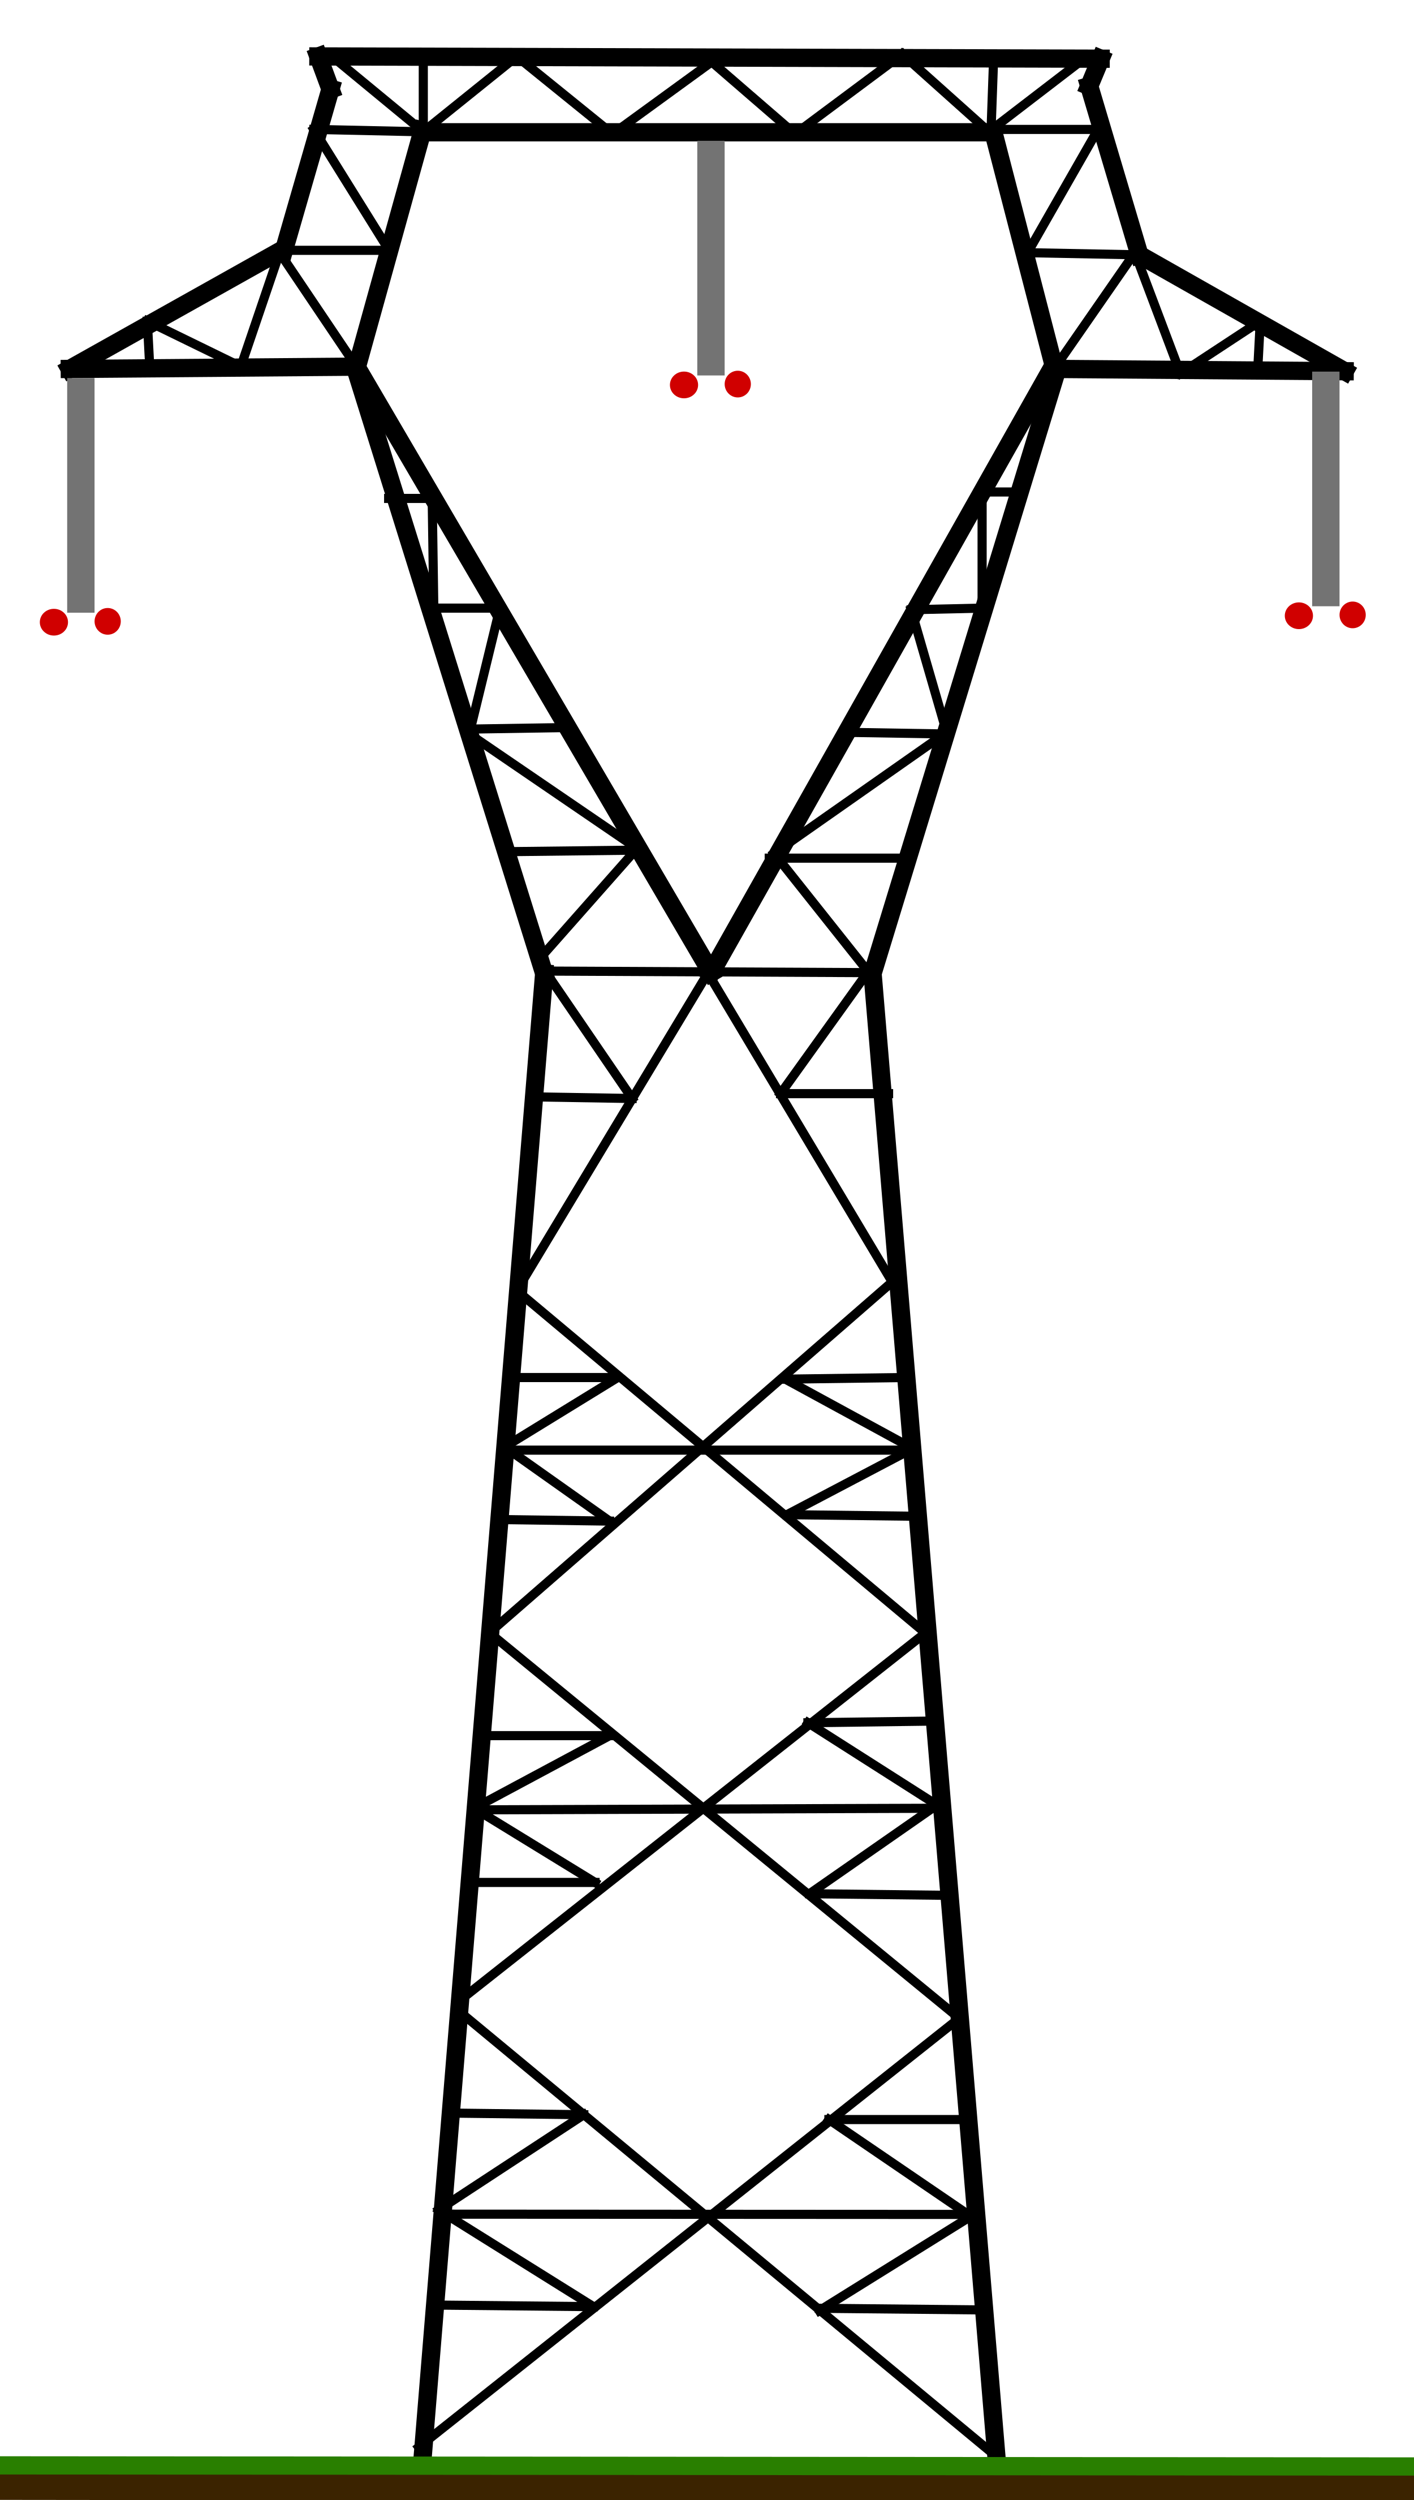 <?xml version="1.0" standalone="no"?>
<!DOCTYPE svg PUBLIC "-//W3C//DTD SVG 20010904//EN" "http://www.w3.org/TR/2001/REC-SVG-20010904/DTD/svg10.dtd">
<!-- Created using Krita: https://krita.org -->
<svg xmlns="http://www.w3.org/2000/svg" 
    xmlns:xlink="http://www.w3.org/1999/xlink"
    xmlns:krita="http://krita.org/namespaces/svg/krita"
    xmlns:sodipodi="http://sodipodi.sourceforge.net/DTD/sodipodi-0.dtd"
    width="111.6pt"
    height="197.28pt"
    viewBox="0 0 111.6 197.28">
<defs/>
<path id="shape0" transform="translate(33.408, 76.812)" fill="none" stroke="#000000" stroke-width="1.44" stroke-linecap="square" stroke-linejoin="miter" stroke-miterlimit="2" d="M0 116.46L9.54 0" sodipodi:nodetypes="cc"/><path id="shape1" transform="translate(28.008, 28.932)" fill="none" stroke="#000000" stroke-width="1.44" stroke-linecap="square" stroke-linejoin="miter" stroke-miterlimit="2" d="M14.94 47.88L0 0" sodipodi:nodetypes="cc"/><path id="shape2" transform="translate(5.508, 28.932)" fill="none" stroke="#000000" stroke-width="1.44" stroke-linecap="square" stroke-linejoin="miter" stroke-miterlimit="2" d="M22.5 0L0 0.18" sodipodi:nodetypes="cc"/><path id="shape3" transform="translate(5.508, 19.932)" fill="none" stroke="#000000" stroke-width="1.44" stroke-linecap="square" stroke-linejoin="miter" stroke-miterlimit="2" d="M0 9.18L16.38 0" sodipodi:nodetypes="cc"/><path id="shape4" transform="translate(22.397, 7)" fill="none" stroke="#000000" stroke-width="1.44" stroke-linecap="square" stroke-linejoin="miter" stroke-miterlimit="2" d="M0 12.804L3.695 0" sodipodi:nodetypes="cc"/><path id="shape5" transform="translate(25.128, 4.452)" fill="none" stroke="#000000" stroke-width="1.44" stroke-linecap="square" stroke-linejoin="miter" stroke-miterlimit="2" d="M0.964 2.612L0 0" sodipodi:nodetypes="cc"/><path id="shape6" transform="translate(25.128, 4.452)" fill="none" stroke="#000000" stroke-width="1.44" stroke-linecap="square" stroke-linejoin="miter" stroke-miterlimit="2" d="M0 0L61.74 0.18" sodipodi:nodetypes="cc"/><path id="shape7" transform="translate(85.968, 4.632)" fill="none" stroke="#000000" stroke-width="1.44" stroke-linecap="square" stroke-linejoin="miter" stroke-miterlimit="2" d="M0.9 0L0 2.16" sodipodi:nodetypes="cc"/><path id="shape8" transform="translate(85.968, 6.792)" fill="none" stroke="#000000" stroke-width="1.44" stroke-linecap="square" stroke-linejoin="miter" stroke-miterlimit="2" d="M0 0L3.96 13.32" sodipodi:nodetypes="cc"/><path id="shape9" transform="translate(89.928, 20.112)" fill="none" stroke="#000000" stroke-width="1.44" stroke-linecap="square" stroke-linejoin="miter" stroke-miterlimit="2" d="M0 0L16.2 9.18" sodipodi:nodetypes="cc"/><path id="shape10" transform="translate(83.448, 29.112)" fill="none" stroke="#000000" stroke-width="1.44" stroke-linecap="square" stroke-linejoin="miter" stroke-miterlimit="2" d="M22.68 0.18L0 0" sodipodi:nodetypes="cc"/><path id="shape11" transform="translate(68.868, 29.112)" fill="none" stroke="#000000" stroke-width="1.44" stroke-linecap="square" stroke-linejoin="miter" stroke-miterlimit="2" d="M14.58 0L0 47.7" sodipodi:nodetypes="cc"/><path id="shape12" transform="translate(68.868, 76.812)" fill="none" stroke="#000000" stroke-width="1.44" stroke-linecap="square" stroke-linejoin="miter" stroke-miterlimit="2" d="M0 0L9.79 117.225" sodipodi:nodetypes="cc"/><path id="shape13" transform="translate(78.404, 10.437)" fill="none" stroke="#000000" stroke-width="1.44" stroke-linecap="square" stroke-linejoin="miter" stroke-miterlimit="2" d="M4.837 18.71L0 0" sodipodi:nodetypes="cc"/><path id="shape14" transform="translate(34.111, 10.437)" fill="none" stroke="#000000" stroke-width="1.44" stroke-linecap="square" stroke-linejoin="miter" stroke-miterlimit="2" d="M44.293 0L0 0" sodipodi:nodetypes="cc"/><path id="shape15" transform="translate(28.256, 10.31)" fill="none" stroke="#000000" stroke-width="1.44" stroke-linecap="square" stroke-linejoin="miter" stroke-miterlimit="2" d="M5.091 0L0 18.328" sodipodi:nodetypes="cc"/><path id="shape16" transform="translate(28.256, 29.147)" fill="none" stroke="#000000" stroke-width="1.44" stroke-linecap="square" stroke-linejoin="miter" stroke-miterlimit="2" d="M0 0L27.874 47.602" sodipodi:nodetypes="cc"/><path id="shape17" transform="translate(56.13, 28.892)" fill="none" stroke="#000000" stroke-width="1.44" stroke-linecap="square" stroke-linejoin="miter" stroke-miterlimit="2" d="M0 47.857L26.983 0" sodipodi:nodetypes="cc"/><path id="shape18" transform="translate(36.468, 158.892)" fill="none" stroke="#000000" stroke-width="0.72" stroke-linecap="square" stroke-linejoin="miter" stroke-miterlimit="2" d="M42.19 34.954L0 0" sodipodi:nodetypes="cc"/><path id="shape19" transform="translate(36.108, 129.012)" fill="none" stroke="#000000" stroke-width="0.72" stroke-linecap="square" stroke-linejoin="miter" stroke-miterlimit="2" d="M0 28.98L36.72 0" sodipodi:nodetypes="cc"/><path id="shape20" transform="translate(40.788, 101.832)" fill="none" stroke="#000000" stroke-width="0.72" stroke-linecap="square" stroke-linejoin="miter" stroke-miterlimit="2" d="M32.22 27L0 0" sodipodi:nodetypes="cc"/><path id="shape21" transform="translate(40.788, 76.558)" fill="none" stroke="#000000" stroke-width="0.72" stroke-linecap="square" stroke-linejoin="miter" stroke-miterlimit="2" d="M0 25.273L15.215 0" sodipodi:nodetypes="cc"/><path id="shape22" transform="translate(56.003, 77.004)" fill="none" stroke="#000000" stroke-width="0.72" stroke-linecap="square" stroke-linejoin="miter" stroke-miterlimit="2" d="M0 0L14.892 24.947" sodipodi:nodetypes="cc"/><path id="shape23" transform="translate(38.628, 100.932)" fill="none" stroke="#000000" stroke-width="0.72" stroke-linecap="square" stroke-linejoin="miter" stroke-miterlimit="2" d="M32.04 0L0 27.9" sodipodi:nodetypes="cc"/><path id="shape24" transform="translate(38.628, 128.832)" fill="none" stroke="#000000" stroke-width="0.72" stroke-linecap="square" stroke-linejoin="miter" stroke-miterlimit="2" d="M0 0L37.08 30.42" sodipodi:nodetypes="cc"/><path id="shape25" transform="translate(33.048, 159.252)" fill="none" stroke="#000000" stroke-width="0.72" stroke-linecap="square" stroke-linejoin="miter" stroke-miterlimit="2" d="M42.66 0L0 33.84" sodipodi:nodetypes="cc"/><path id="shape26" transform="translate(34.795, 174.71)" fill="none" stroke="#000000" stroke-width="0.72" stroke-linecap="square" stroke-linejoin="miter" stroke-miterlimit="2" d="M0 0L42.083 0.022" sodipodi:nodetypes="cc"/><path id="shape27" transform="translate(37.293, 142.68)" fill="none" stroke="#000000" stroke-width="0.72" stroke-linecap="square" stroke-linejoin="miter" stroke-miterlimit="2" d="M0 0.127L37.166 0" sodipodi:nodetypes="cc"/><path id="shape28" transform="translate(39.584, 114.424)" fill="none" stroke="#000000" stroke-width="0.72" stroke-linecap="square" stroke-linejoin="miter" stroke-miterlimit="2" d="M0 0L32.329 0" sodipodi:nodetypes="cc"/><path id="shape29" transform="translate(34.365, 181.882)" fill="none" stroke="#000000" stroke-width="0.72" stroke-linecap="square" stroke-linejoin="miter" stroke-miterlimit="2" d="M0 0L12.473 0.127" sodipodi:nodetypes="cc"/><path id="shape30" transform="translate(34.62, 174.373)" fill="none" stroke="#000000" stroke-width="0.72" stroke-linecap="square" stroke-linejoin="miter" stroke-miterlimit="2" d="M12.219 7.637L0 0" sodipodi:nodetypes="cc"/><path id="shape31" transform="translate(34.62, 166.863)" fill="none" stroke="#000000" stroke-width="0.72" stroke-linecap="square" stroke-linejoin="miter" stroke-miterlimit="2" d="M0 7.509L11.455 0" sodipodi:nodetypes="cc"/><path id="shape32" transform="translate(35.765, 166.736)" fill="none" stroke="#000000" stroke-width="0.72" stroke-linecap="square" stroke-linejoin="miter" stroke-miterlimit="2" d="M10.31 0.127L0 0" sodipodi:nodetypes="cc"/><path id="shape33" transform="translate(37.166, 148.535)" fill="none" stroke="#000000" stroke-width="0.72" stroke-linecap="square" stroke-linejoin="miter" stroke-miterlimit="2" d="M0 0L9.8 0" sodipodi:nodetypes="cc"/><path id="shape34" transform="translate(37.42, 142.68)" fill="none" stroke="#000000" stroke-width="0.72" stroke-linecap="square" stroke-linejoin="miter" stroke-miterlimit="2" d="M9.546 5.855L0 0" sodipodi:nodetypes="cc"/><path id="shape35" transform="translate(37.42, 136.952)" fill="none" stroke="#000000" stroke-width="0.72" stroke-linecap="square" stroke-linejoin="miter" stroke-miterlimit="2" d="M0 5.728L10.691 0" sodipodi:nodetypes="cc"/><path id="shape36" transform="translate(38.438, 136.952)" fill="none" stroke="#000000" stroke-width="0.72" stroke-linecap="square" stroke-linejoin="miter" stroke-miterlimit="2" d="M9.673 0L0 0" sodipodi:nodetypes="cc"/><path id="shape37" transform="translate(39.202, 119.897)" fill="none" stroke="#000000" stroke-width="0.72" stroke-linecap="square" stroke-linejoin="miter" stroke-miterlimit="2" d="M0 0L8.91 0.127" sodipodi:nodetypes="cc"/><path id="shape38" transform="translate(39.838, 114.169)" fill="none" stroke="#000000" stroke-width="0.72" stroke-linecap="square" stroke-linejoin="miter" stroke-miterlimit="2" d="M8.273 5.855L0 0" sodipodi:nodetypes="cc"/><path id="shape39" transform="translate(39.838, 108.696)" fill="none" stroke="#000000" stroke-width="0.72" stroke-linecap="square" stroke-linejoin="miter" stroke-miterlimit="2" d="M0 5.473L8.91 0" sodipodi:nodetypes="cc"/><path id="shape40" transform="translate(40.348, 108.696)" fill="none" stroke="#000000" stroke-width="0.72" stroke-linecap="square" stroke-linejoin="miter" stroke-miterlimit="2" d="M8.4 0L0 0" sodipodi:nodetypes="cc"/><path id="shape41" transform="translate(64.658, 182.137)" fill="none" stroke="#000000" stroke-width="0.72" stroke-linecap="square" stroke-linejoin="miter" stroke-miterlimit="2" d="M12.728 0.127L0 0" sodipodi:nodetypes="cc"/><path id="shape42" transform="translate(64.658, 174.882)" fill="none" stroke="#000000" stroke-width="0.72" stroke-linecap="square" stroke-linejoin="miter" stroke-miterlimit="2" d="M0 7.446L11.964 0" sodipodi:nodetypes="cc"/><path id="shape43" transform="translate(65.422, 167.245)" fill="none" stroke="#000000" stroke-width="0.72" stroke-linecap="square" stroke-linejoin="miter" stroke-miterlimit="2" d="M11.201 7.637L0 0" sodipodi:nodetypes="cc"/><path id="shape44" transform="translate(65.422, 167.245)" fill="none" stroke="#000000" stroke-width="0.72" stroke-linecap="square" stroke-linejoin="miter" stroke-miterlimit="2" d="M0 0L10.564 0" sodipodi:nodetypes="cc"/><path id="shape45" transform="translate(63.894, 149.426)" fill="none" stroke="#000000" stroke-width="0.72" stroke-linecap="square" stroke-linejoin="miter" stroke-miterlimit="2" d="M10.946 0.127L0 0" sodipodi:nodetypes="cc"/><path id="shape46" transform="translate(63.894, 142.425)" fill="none" stroke="#000000" stroke-width="0.72" stroke-linecap="square" stroke-linejoin="miter" stroke-miterlimit="2" d="M0 7L10.055 0" sodipodi:nodetypes="cc"/><path id="shape47" transform="translate(63.767, 135.934)" fill="none" stroke="#000000" stroke-width="0.72" stroke-linecap="square" stroke-linejoin="miter" stroke-miterlimit="2" d="M10.182 6.491L0 0" sodipodi:nodetypes="cc"/><path id="shape48" transform="translate(63.767, 135.807)" fill="none" stroke="#000000" stroke-width="0.72" stroke-linecap="square" stroke-linejoin="miter" stroke-miterlimit="2" d="M0 0.127L9.546 0" sodipodi:nodetypes="cc"/><path id="shape49" transform="translate(62.112, 119.515)" fill="none" stroke="#000000" stroke-width="0.72" stroke-linecap="square" stroke-linejoin="miter" stroke-miterlimit="2" d="M10.182 0.127L0 0" sodipodi:nodetypes="cc"/><path id="shape50" transform="translate(62.112, 114.297)" fill="none" stroke="#000000" stroke-width="0.72" stroke-linecap="square" stroke-linejoin="miter" stroke-miterlimit="2" d="M0 5.218L9.928 0" sodipodi:nodetypes="cc"/><path id="shape51" transform="translate(61.985, 108.824)" fill="none" stroke="#000000" stroke-width="0.72" stroke-linecap="square" stroke-linejoin="miter" stroke-miterlimit="2" d="M10.055 5.473L0 0" sodipodi:nodetypes="cc"/><path id="shape52" transform="translate(61.985, 108.696)" fill="none" stroke="#000000" stroke-width="0.72" stroke-linecap="square" stroke-linejoin="miter" stroke-miterlimit="2" d="M0 0.127L9.291 0" sodipodi:nodetypes="cc"/><path id="shape53" transform="translate(42.766, 76.622)" fill="none" stroke="#000000" stroke-width="0.72" stroke-linecap="square" stroke-linejoin="miter" stroke-miterlimit="2" d="M0 0L26.22 0.127" sodipodi:nodetypes="cc"/><path id="shape54" transform="translate(61.603, 86.295)" fill="none" stroke="#000000" stroke-width="0.72" stroke-linecap="square" stroke-linejoin="miter" stroke-miterlimit="2" d="M8.528 0L0 0" sodipodi:nodetypes="cc"/><path id="shape55" transform="translate(61.603, 76.368)" fill="none" stroke="#000000" stroke-width="0.72" stroke-linecap="square" stroke-linejoin="miter" stroke-miterlimit="2" d="M0 9.928L7.128 0" sodipodi:nodetypes="cc"/><path id="shape56" transform="translate(42.129, 86.55)" fill="none" stroke="#000000" stroke-width="0.72" stroke-linecap="square" stroke-linejoin="miter" stroke-miterlimit="2" d="M0 0L7.764 0.127" sodipodi:nodetypes="cc"/><path id="shape57" transform="translate(42.766, 76.24)" fill="none" stroke="#000000" stroke-width="0.72" stroke-linecap="square" stroke-linejoin="miter" stroke-miterlimit="2" d="M7.128 10.437L0 0" sodipodi:nodetypes="cc"/><path id="shape58" transform="translate(61.094, 67.331)" fill="none" stroke="#000000" stroke-width="0.72" stroke-linecap="square" stroke-linejoin="miter" stroke-miterlimit="2" d="M7.891 9.928L0 0" sodipodi:nodetypes="cc"/><path id="shape59" transform="translate(61.094, 57.785)" fill="none" stroke="#000000" stroke-width="0.72" stroke-linecap="square" stroke-linejoin="miter" stroke-miterlimit="2" d="M0 9.546L13.619 0" sodipodi:nodetypes="cc"/><path id="shape60" transform="translate(71.913, 48.112)" fill="none" stroke="#000000" stroke-width="0.72" stroke-linecap="square" stroke-linejoin="miter" stroke-miterlimit="2" d="M2.8 9.673L0 0" sodipodi:nodetypes="cc"/><path id="shape61" transform="translate(71.913, 47.984)" fill="none" stroke="#000000" stroke-width="0.72" stroke-linecap="square" stroke-linejoin="miter" stroke-miterlimit="2" d="M0 0.127L5.6 0" sodipodi:nodetypes="cc"/><path id="shape62" transform="translate(77.513, 38.82)" fill="none" stroke="#000000" stroke-width="0.72" stroke-linecap="square" stroke-linejoin="miter" stroke-miterlimit="2" d="M0 9.164L0 0" sodipodi:nodetypes="cc"/><path id="shape63" transform="translate(77.513, 38.82)" fill="none" stroke="#000000" stroke-width="0.72" stroke-linecap="square" stroke-linejoin="miter" stroke-miterlimit="2" d="M0 0L2.927 0" sodipodi:nodetypes="cc"/><path id="shape64" transform="translate(66.822, 57.785)" fill="none" stroke="#000000" stroke-width="0.72" stroke-linecap="square" stroke-linejoin="miter" stroke-miterlimit="2" d="M0 0L7.637 0.127" sodipodi:nodetypes="cc"/><path id="shape65" transform="translate(60.712, 67.713)" fill="none" stroke="#000000" stroke-width="0.72" stroke-linecap="square" stroke-linejoin="miter" stroke-miterlimit="2" d="M0 0L10.819 0" sodipodi:nodetypes="cc"/><path id="shape66" transform="translate(39.966, 67.076)" fill="none" stroke="#000000" stroke-width="0.72" stroke-linecap="square" stroke-linejoin="miter" stroke-miterlimit="2" d="M0 0.127L10.691 0" sodipodi:nodetypes="cc"/><path id="shape67" transform="translate(42.511, 66.949)" fill="none" stroke="#000000" stroke-width="0.72" stroke-linecap="square" stroke-linejoin="miter" stroke-miterlimit="2" d="M0 8.782L7.764 0" sodipodi:nodetypes="cc"/><path id="shape68" transform="translate(37.038, 57.912)" fill="none" stroke="#000000" stroke-width="0.72" stroke-linecap="square" stroke-linejoin="miter" stroke-miterlimit="2" d="M13.237 9.037L0 0" sodipodi:nodetypes="cc"/><path id="shape69" transform="translate(37.038, 47.984)" fill="none" stroke="#000000" stroke-width="0.72" stroke-linecap="square" stroke-linejoin="miter" stroke-miterlimit="2" d="M0 9.928L2.418 0" sodipodi:nodetypes="cc"/><path id="shape70" transform="translate(34.238, 47.984)" fill="none" stroke="#000000" stroke-width="0.72" stroke-linecap="square" stroke-linejoin="miter" stroke-miterlimit="2" d="M5.218 0L0 0" sodipodi:nodetypes="cc"/><path id="shape71" transform="translate(34.111, 39.329)" fill="none" stroke="#000000" stroke-width="0.72" stroke-linecap="square" stroke-linejoin="miter" stroke-miterlimit="2" d="M0.127 8.655L0 0" sodipodi:nodetypes="cc"/><path id="shape72" transform="translate(30.674, 39.329)" fill="none" stroke="#000000" stroke-width="0.72" stroke-linecap="square" stroke-linejoin="miter" stroke-miterlimit="2" d="M3.437 0L0 0" sodipodi:nodetypes="cc"/><path id="shape73" transform="translate(37.038, 57.403)" fill="none" stroke="#000000" stroke-width="0.72" stroke-linecap="square" stroke-linejoin="miter" stroke-miterlimit="2" d="M0 0.127L7.891 0" sodipodi:nodetypes="cc"/><path id="shape74" transform="translate(80.748, 19.932)" fill="none" stroke="#000000" stroke-width="0.72" stroke-linecap="square" stroke-linejoin="miter" stroke-miterlimit="2" d="M0 0L9.36 0.18" sodipodi:nodetypes="cc"/><path id="shape75" transform="translate(22.068, 19.752)" fill="none" stroke="#000000" stroke-width="0.72" stroke-linecap="square" stroke-linejoin="miter" stroke-miterlimit="2" d="M0 0L8.64 0" sodipodi:nodetypes="cc"/><path id="shape76" transform="translate(24.768, 10.212)" fill="none" stroke="#000000" stroke-width="0.72" stroke-linecap="square" stroke-linejoin="miter" stroke-miterlimit="2" d="M5.94 9.54L0 0" sodipodi:nodetypes="cc"/><path id="shape77" transform="translate(24.768, 10.212)" fill="none" stroke="#000000" stroke-width="0.72" stroke-linecap="square" stroke-linejoin="miter" stroke-miterlimit="2" d="M0 0L8.28 0.18" sodipodi:nodetypes="cc"/><path id="shape78" transform="translate(78.048, 10.212)" fill="none" stroke="#000000" stroke-width="0.72" stroke-linecap="square" stroke-linejoin="miter" stroke-miterlimit="2" d="M0 0L9 0" sodipodi:nodetypes="cc"/><path id="shape79" transform="translate(83.448, 19.932)" fill="none" stroke="#000000" stroke-width="0.72" stroke-linecap="square" stroke-linejoin="miter" stroke-miterlimit="2" d="M0 8.82L6.12 0" sodipodi:nodetypes="cc"/><path id="shape80" transform="translate(89.568, 19.932)" fill="none" stroke="#000000" stroke-width="0.72" stroke-linecap="square" stroke-linejoin="miter" stroke-miterlimit="2" d="M0 0L3.6 9.54" sodipodi:nodetypes="cc"/><path id="shape81" transform="translate(93.168, 25.332)" fill="none" stroke="#000000" stroke-width="0.72" stroke-linecap="square" stroke-linejoin="miter" stroke-miterlimit="2" d="M0 4.14L6.3 0" sodipodi:nodetypes="cc"/><path id="shape82" transform="translate(99.288, 25.332)" fill="none" stroke="#000000" stroke-width="0.72" stroke-linecap="square" stroke-linejoin="miter" stroke-miterlimit="2" d="M0.18 0L0 3.42" sodipodi:nodetypes="cc"/><path id="shape83" transform="translate(22.068, 19.932)" fill="none" stroke="#000000" stroke-width="0.72" stroke-linecap="square" stroke-linejoin="miter" stroke-miterlimit="2" d="M5.94 8.82L0 0" sodipodi:nodetypes="cc"/><path id="shape84" transform="translate(19.008, 19.932)" fill="none" stroke="#000000" stroke-width="0.72" stroke-linecap="square" stroke-linejoin="miter" stroke-miterlimit="2" d="M3.06 0L0 9" sodipodi:nodetypes="cc"/><path id="shape85" transform="translate(11.628, 25.332)" fill="none" stroke="#000000" stroke-width="0.72" stroke-linecap="square" stroke-linejoin="miter" stroke-miterlimit="2" d="M7.38 3.6L0 0" sodipodi:nodetypes="cc"/><path id="shape86" transform="translate(11.628, 25.332)" fill="none" stroke="#000000" stroke-width="0.72" stroke-linecap="square" stroke-linejoin="miter" stroke-miterlimit="2" d="M0 0L0.18 3.42" sodipodi:nodetypes="cc"/><path id="shape87" transform="translate(26.208, 4.452)" fill="none" stroke="#000000" stroke-width="0.72" stroke-linecap="square" stroke-linejoin="miter" stroke-miterlimit="2" d="M0 0L7.2 5.94" sodipodi:nodetypes="cc"/><path id="shape88" transform="translate(33.408, 4.452)" fill="none" stroke="#000000" stroke-width="0.72" stroke-linecap="square" stroke-linejoin="miter" stroke-miterlimit="2" d="M0 5.94L7.38 0" sodipodi:nodetypes="cc"/><path id="shape89" transform="translate(40.788, 4.452)" fill="none" stroke="#000000" stroke-width="0.72" stroke-linecap="square" stroke-linejoin="miter" stroke-miterlimit="2" d="M0 0L7.56 6.12" sodipodi:nodetypes="cc"/><path id="shape90" transform="translate(48.348, 4.812)" fill="none" stroke="#000000" stroke-width="0.72" stroke-linecap="square" stroke-linejoin="miter" stroke-miterlimit="2" d="M0 5.76L7.92 0" sodipodi:nodetypes="cc"/><path id="shape91" transform="translate(56.088, 4.812)" fill="none" stroke="#000000" stroke-width="0.72" stroke-linecap="square" stroke-linejoin="miter" stroke-miterlimit="2" d="M0 0L6.66 5.76" sodipodi:nodetypes="cc"/><path id="shape92" transform="translate(62.748, 4.272)" fill="none" stroke="#000000" stroke-width="0.72" stroke-linecap="square" stroke-linejoin="miter" stroke-miterlimit="2" d="M0 6.3L8.46 0" sodipodi:nodetypes="cc"/><path id="shape93" transform="translate(71.208, 4.272)" fill="none" stroke="#000000" stroke-width="0.72" stroke-linecap="square" stroke-linejoin="miter" stroke-miterlimit="2" d="M0 0L6.84 6.12" sodipodi:nodetypes="cc"/><path id="shape94" transform="translate(78.048, 4.452)" fill="none" stroke="#000000" stroke-width="0.72" stroke-linecap="square" stroke-linejoin="miter" stroke-miterlimit="2" d="M0 5.94L7.74 0" sodipodi:nodetypes="cc"/><path id="shape95" transform="translate(33.408, 4.632)" fill="none" stroke="#000000" stroke-width="0.72" stroke-linecap="square" stroke-linejoin="miter" stroke-miterlimit="2" d="M0 0L0 5.4" sodipodi:nodetypes="cc"/><path id="shape96" transform="translate(78.228, 4.992)" fill="none" stroke="#000000" stroke-width="0.72" stroke-linecap="square" stroke-linejoin="miter" stroke-miterlimit="2" d="M0.18 0L0 5.04" sodipodi:nodetypes="cc"/><path id="shape97" transform="translate(81.108, 9.852)" fill="none" stroke="#000000" stroke-width="0.72" stroke-linecap="square" stroke-linejoin="miter" stroke-miterlimit="2" d="M0 10.08L5.76 0" sodipodi:nodetypes="cc"/><path id="shape0" transform="matrix(1 0 0 1 56.113 12.19)" fill="none" stroke="#737373" stroke-width="2.16" stroke-linecap="square" stroke-linejoin="miter" stroke-miterlimit="2" d="M0 0L0 16.355" sodipodi:nodetypes="cc"/><circle id="shape01" transform="matrix(1.545 0 0 1.465 52.873 29.319)" r="0.72" cx="0.72" cy="0.72" fill="#d00000" fill-rule="evenodd" stroke-opacity="0" stroke="#000000" stroke-width="0" stroke-linecap="square" stroke-linejoin="bevel"/><circle id="shape011" transform="matrix(1.437 0 0 1.463 57.194 29.253)" r="0.72" cx="0.72" cy="0.72" fill="#d00000" fill-rule="evenodd" stroke-opacity="0" stroke="#000000" stroke-width="0" stroke-linecap="square" stroke-linejoin="bevel"/><path id="shape01" transform="matrix(1 0 0 1 6.382 30.911)" fill="none" stroke="#737373" stroke-width="2.16" stroke-linecap="square" stroke-linejoin="miter" stroke-miterlimit="2" d="M0 0L0 16.355" sodipodi:nodetypes="cc"/><circle id="shape011" transform="matrix(1.545 0 0 1.465 3.143 48.04)" r="0.72" cx="0.72" cy="0.72" fill="#d00000" fill-rule="evenodd" stroke-opacity="0" stroke="#000000" stroke-width="0" stroke-linecap="square" stroke-linejoin="bevel"/><circle id="shape0111" transform="matrix(1.437 0 0 1.463 7.464 47.975)" r="0.72" cx="0.72" cy="0.72" fill="#d00000" fill-rule="evenodd" stroke-opacity="0" stroke="#000000" stroke-width="0" stroke-linecap="square" stroke-linejoin="bevel"/><path id="shape02" transform="matrix(1 0 0 1 104.642 30.402)" fill="none" stroke="#737373" stroke-width="2.16" stroke-linecap="square" stroke-linejoin="miter" stroke-miterlimit="2" d="M0 0L0 16.355" sodipodi:nodetypes="cc"/><circle id="shape012" transform="matrix(1.545 0 0 1.465 101.403 47.531)" r="0.72" cx="0.72" cy="0.72" fill="#d00000" fill-rule="evenodd" stroke-opacity="0" stroke="#000000" stroke-width="0" stroke-linecap="square" stroke-linejoin="bevel"/><circle id="shape0112" transform="matrix(1.437 0 0 1.463 105.723 47.466)" r="0.72" cx="0.72" cy="0.72" fill="#d00000" fill-rule="evenodd" stroke-opacity="0" stroke="#000000" stroke-width="0" stroke-linecap="square" stroke-linejoin="bevel"/><path id="shape4" transform="matrix(1 0 0 1 -21.2 196.151)" fill="none" stroke="#3b2300" stroke-width="2.16" stroke-linecap="square" stroke-linejoin="miter" stroke-miterlimit="2" d="M0 0L160.92 0.18" sodipodi:nodetypes="cc"/><path id="shape5" transform="matrix(1 0 0 1 -21.043 194.515)" fill="none" stroke="#297f00" stroke-width="1.44" stroke-linecap="square" stroke-linejoin="miter" stroke-miterlimit="2" d="M0 0L161.135 0.127" sodipodi:nodetypes="cc"/>
</svg>
